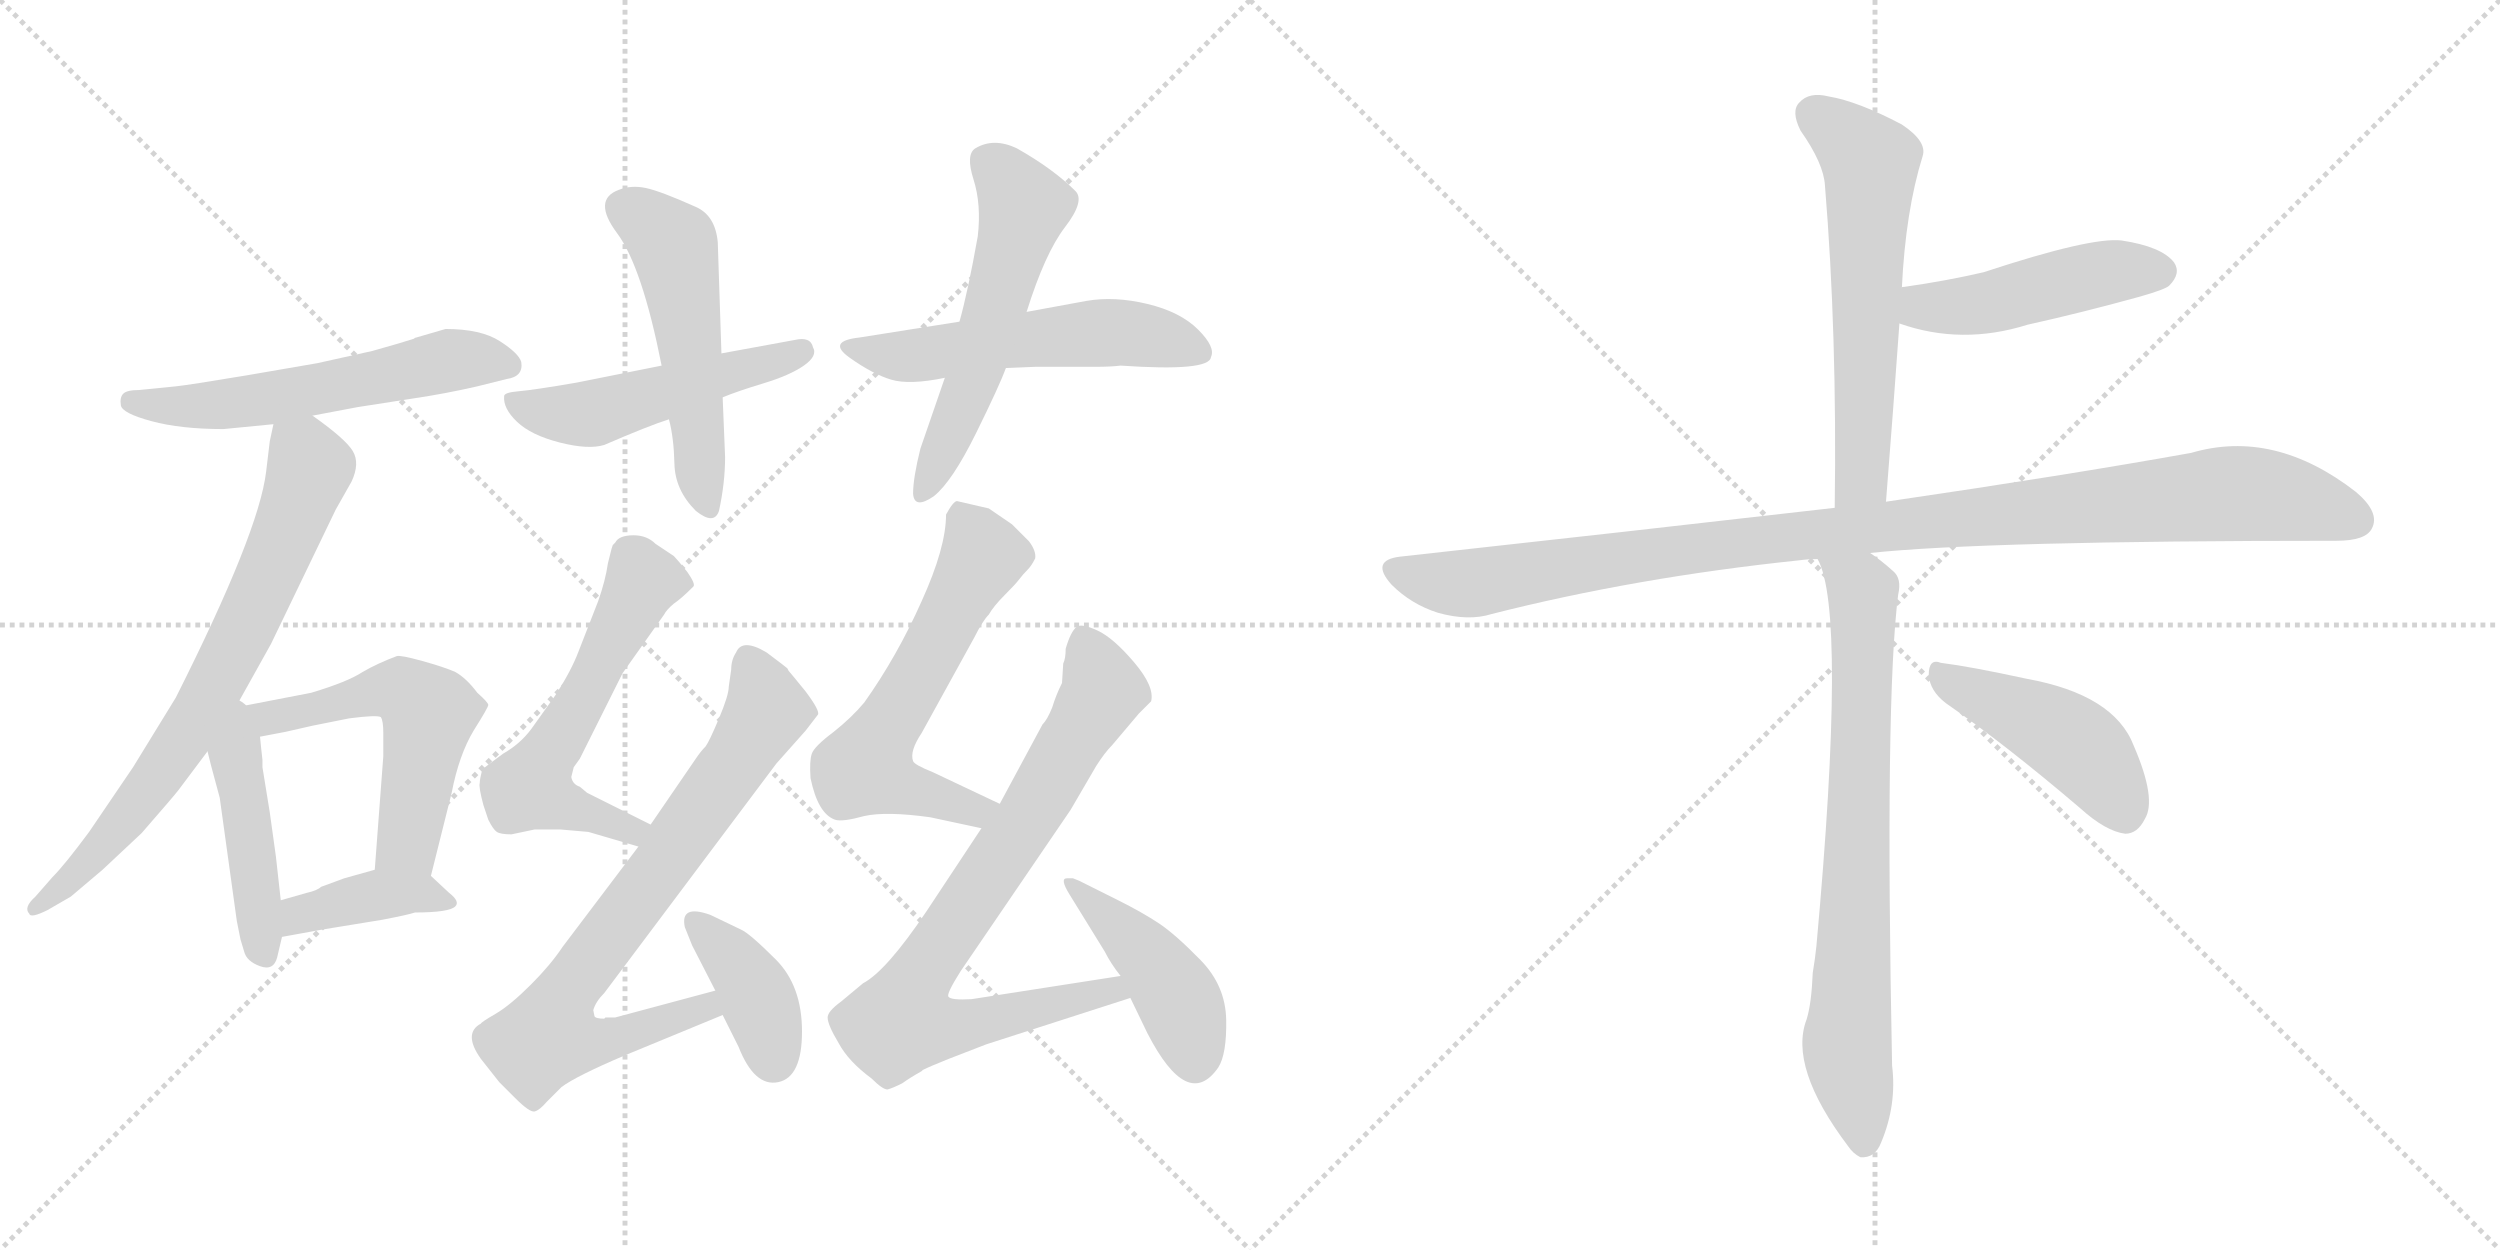 <svg version="1.1" viewBox="0 0 2048 1024" xmlns="http://www.w3.org/2000/svg">
  <g stroke="lightgray" stroke-dasharray="1,1" stroke-width="1" transform="scale(4, 4)">
    <line x1="0" y1="0" x2="256" y2="256"></line>
    <line x1="256" y1="0" x2="0" y2="256"></line>
    <line x1="128" y1="0" x2="128" y2="256"></line>
    <line x1="0" y1="128" x2="256" y2="128"></line>
    <line x1="256" y1="0" x2="512" y2="256"></line>
    <line x1="512" y1="0" x2="256" y2="256"></line>
    <line x1="384" y1="0" x2="384" y2="256"></line>
    <line x1="256" y1="128" x2="512" y2="128"></line>
  </g>
<g transform="scale(1, -1) translate(0, -850)">
   <style type="text/css">
    @keyframes keyframes0 {
      from {
       stroke: black;
       stroke-dashoffset: 568;
       stroke-width: 128;
       }
       65% {
       animation-timing-function: step-end;
       stroke: black;
       stroke-dashoffset: 0;
       stroke-width: 128;
       }
       to {
       stroke: black;
       stroke-width: 1024;
       }
       }
       #make-me-a-hanzi-animation-0 {
         animation: keyframes0 0.712s both;
         animation-delay: 0s;
         animation-timing-function: linear;
       }
    @keyframes keyframes1 {
      from {
       stroke: black;
       stroke-dashoffset: 719;
       stroke-width: 128;
       }
       70% {
       animation-timing-function: step-end;
       stroke: black;
       stroke-dashoffset: 0;
       stroke-width: 128;
       }
       to {
       stroke: black;
       stroke-width: 1024;
       }
       }
       #make-me-a-hanzi-animation-1 {
         animation: keyframes1 0.835s both;
         animation-delay: 0.712s;
         animation-timing-function: linear;
       }
    @keyframes keyframes2 {
      from {
       stroke: black;
       stroke-dashoffset: 447;
       stroke-width: 128;
       }
       59% {
       animation-timing-function: step-end;
       stroke: black;
       stroke-dashoffset: 0;
       stroke-width: 128;
       }
       to {
       stroke: black;
       stroke-width: 1024;
       }
       }
       #make-me-a-hanzi-animation-2 {
         animation: keyframes2 0.614s both;
         animation-delay: 1.547s;
         animation-timing-function: linear;
       }
    @keyframes keyframes3 {
      from {
       stroke: black;
       stroke-dashoffset: 545;
       stroke-width: 128;
       }
       64% {
       animation-timing-function: step-end;
       stroke: black;
       stroke-dashoffset: 0;
       stroke-width: 128;
       }
       to {
       stroke: black;
       stroke-width: 1024;
       }
       }
       #make-me-a-hanzi-animation-3 {
         animation: keyframes3 0.694s both;
         animation-delay: 2.161s;
         animation-timing-function: linear;
       }
    @keyframes keyframes4 {
      from {
       stroke: black;
       stroke-dashoffset: 395;
       stroke-width: 128;
       }
       56% {
       animation-timing-function: step-end;
       stroke: black;
       stroke-dashoffset: 0;
       stroke-width: 128;
       }
       to {
       stroke: black;
       stroke-width: 1024;
       }
       }
       #make-me-a-hanzi-animation-4 {
         animation: keyframes4 0.571s both;
         animation-delay: 2.855s;
         animation-timing-function: linear;
       }
    @keyframes keyframes5 {
      from {
       stroke: black;
       stroke-dashoffset: 500;
       stroke-width: 128;
       }
       62% {
       animation-timing-function: step-end;
       stroke: black;
       stroke-dashoffset: 0;
       stroke-width: 128;
       }
       to {
       stroke: black;
       stroke-width: 1024;
       }
       }
       #make-me-a-hanzi-animation-5 {
         animation: keyframes5 0.657s both;
         animation-delay: 3.426s;
         animation-timing-function: linear;
       }
    @keyframes keyframes6 {
      from {
       stroke: black;
       stroke-dashoffset: 524;
       stroke-width: 128;
       }
       63% {
       animation-timing-function: step-end;
       stroke: black;
       stroke-dashoffset: 0;
       stroke-width: 128;
       }
       to {
       stroke: black;
       stroke-width: 1024;
       }
       }
       #make-me-a-hanzi-animation-6 {
         animation: keyframes6 0.676s both;
         animation-delay: 4.083s;
         animation-timing-function: linear;
       }
    @keyframes keyframes7 {
      from {
       stroke: black;
       stroke-dashoffset: 544;
       stroke-width: 128;
       }
       64% {
       animation-timing-function: step-end;
       stroke: black;
       stroke-dashoffset: 0;
       stroke-width: 128;
       }
       to {
       stroke: black;
       stroke-width: 1024;
       }
       }
       #make-me-a-hanzi-animation-7 {
         animation: keyframes7 0.693s both;
         animation-delay: 4.759s;
         animation-timing-function: linear;
       }
    @keyframes keyframes8 {
      from {
       stroke: black;
       stroke-dashoffset: 553;
       stroke-width: 128;
       }
       64% {
       animation-timing-function: step-end;
       stroke: black;
       stroke-dashoffset: 0;
       stroke-width: 128;
       }
       to {
       stroke: black;
       stroke-width: 1024;
       }
       }
       #make-me-a-hanzi-animation-8 {
         animation: keyframes8 0.7s both;
         animation-delay: 5.452s;
         animation-timing-function: linear;
       }
    @keyframes keyframes9 {
      from {
       stroke: black;
       stroke-dashoffset: 580;
       stroke-width: 128;
       }
       65% {
       animation-timing-function: step-end;
       stroke: black;
       stroke-dashoffset: 0;
       stroke-width: 128;
       }
       to {
       stroke: black;
       stroke-width: 1024;
       }
       }
       #make-me-a-hanzi-animation-9 {
         animation: keyframes9 0.722s both;
         animation-delay: 6.152s;
         animation-timing-function: linear;
       }
    @keyframes keyframes10 {
      from {
       stroke: black;
       stroke-dashoffset: 758;
       stroke-width: 128;
       }
       71% {
       animation-timing-function: step-end;
       stroke: black;
       stroke-dashoffset: 0;
       stroke-width: 128;
       }
       to {
       stroke: black;
       stroke-width: 1024;
       }
       }
       #make-me-a-hanzi-animation-10 {
         animation: keyframes10 0.867s both;
         animation-delay: 6.874s;
         animation-timing-function: linear;
       }
    @keyframes keyframes11 {
      from {
       stroke: black;
       stroke-dashoffset: 386;
       stroke-width: 128;
       }
       56% {
       animation-timing-function: step-end;
       stroke: black;
       stroke-dashoffset: 0;
       stroke-width: 128;
       }
       to {
       stroke: black;
       stroke-width: 1024;
       }
       }
       #make-me-a-hanzi-animation-11 {
         animation: keyframes11 0.564s both;
         animation-delay: 7.741s;
         animation-timing-function: linear;
       }
    @keyframes keyframes12 {
      from {
       stroke: black;
       stroke-dashoffset: 600;
       stroke-width: 128;
       }
       66% {
       animation-timing-function: step-end;
       stroke: black;
       stroke-dashoffset: 0;
       stroke-width: 128;
       }
       to {
       stroke: black;
       stroke-width: 1024;
       }
       }
       #make-me-a-hanzi-animation-12 {
         animation: keyframes12 0.738s both;
         animation-delay: 8.305s;
         animation-timing-function: linear;
       }
    @keyframes keyframes13 {
      from {
       stroke: black;
       stroke-dashoffset: 805;
       stroke-width: 128;
       }
       72% {
       animation-timing-function: step-end;
       stroke: black;
       stroke-dashoffset: 0;
       stroke-width: 128;
       }
       to {
       stroke: black;
       stroke-width: 1024;
       }
       }
       #make-me-a-hanzi-animation-13 {
         animation: keyframes13 0.905s both;
         animation-delay: 9.043s;
         animation-timing-function: linear;
       }
    @keyframes keyframes14 {
      from {
       stroke: black;
       stroke-dashoffset: 454;
       stroke-width: 128;
       }
       60% {
       animation-timing-function: step-end;
       stroke: black;
       stroke-dashoffset: 0;
       stroke-width: 128;
       }
       to {
       stroke: black;
       stroke-width: 1024;
       }
       }
       #make-me-a-hanzi-animation-14 {
         animation: keyframes14 0.619s both;
         animation-delay: 9.949s;
         animation-timing-function: linear;
       }
    @keyframes keyframes15 {
      from {
       stroke: black;
       stroke-dashoffset: 598;
       stroke-width: 128;
       }
       66% {
       animation-timing-function: step-end;
       stroke: black;
       stroke-dashoffset: 0;
       stroke-width: 128;
       }
       to {
       stroke: black;
       stroke-width: 1024;
       }
       }
       #make-me-a-hanzi-animation-15 {
         animation: keyframes15 0.737s both;
         animation-delay: 10.568s;
         animation-timing-function: linear;
       }
    @keyframes keyframes16 {
      from {
       stroke: black;
       stroke-dashoffset: 467;
       stroke-width: 128;
       }
       60% {
       animation-timing-function: step-end;
       stroke: black;
       stroke-dashoffset: 0;
       stroke-width: 128;
       }
       to {
       stroke: black;
       stroke-width: 1024;
       }
       }
       #make-me-a-hanzi-animation-16 {
         animation: keyframes16 0.63s both;
         animation-delay: 11.305s;
         animation-timing-function: linear;
       }
    @keyframes keyframes17 {
      from {
       stroke: black;
       stroke-dashoffset: 1050;
       stroke-width: 128;
       }
       77% {
       animation-timing-function: step-end;
       stroke: black;
       stroke-dashoffset: 0;
       stroke-width: 128;
       }
       to {
       stroke: black;
       stroke-width: 1024;
       }
       }
       #make-me-a-hanzi-animation-17 {
         animation: keyframes17 1.104s both;
         animation-delay: 11.935s;
         animation-timing-function: linear;
       }
    @keyframes keyframes18 {
      from {
       stroke: black;
       stroke-dashoffset: 747;
       stroke-width: 128;
       }
       71% {
       animation-timing-function: step-end;
       stroke: black;
       stroke-dashoffset: 0;
       stroke-width: 128;
       }
       to {
       stroke: black;
       stroke-width: 1024;
       }
       }
       #make-me-a-hanzi-animation-18 {
         animation: keyframes18 0.858s both;
         animation-delay: 13.039s;
         animation-timing-function: linear;
       }
    @keyframes keyframes19 {
      from {
       stroke: black;
       stroke-dashoffset: 445;
       stroke-width: 128;
       }
       59% {
       animation-timing-function: step-end;
       stroke: black;
       stroke-dashoffset: 0;
       stroke-width: 128;
       }
       to {
       stroke: black;
       stroke-width: 1024;
       }
       }
       #make-me-a-hanzi-animation-19 {
         animation: keyframes19 0.612s both;
         animation-delay: 13.897s;
         animation-timing-function: linear;
       }
</style>
<path d="M 256.0 509.5 L 293.0 516.5 L 338.0 523.5 Q 365.0 527.5 391.0 533.5 L 415.0 539.5 Q 429.0 541.5 427.0 553.5 Q 425.0 560.5 409.5 570.5 Q 394.0 580.5 365.0 580.5 L 341.0 573.5 Q 340.0 573.5 339.0 572.5 L 326.0 568.5 L 305.0 562.5 L 260.0 552.5 L 202.0 542.5 Q 154.0 534.5 144.0 533.5 L 114.0 530.5 Q 104.0 530.5 101.0 527.5 Q 98.0 524.5 99.0 518.0 Q 100.0 511.5 124.0 505.0 Q 148.0 498.5 183.0 498.5 L 224.0 502.5 L 256.0 509.5 Z" fill="lightgray"></path> 
<path d="M 193.0 270.5 L 222.0 322.5 L 275.0 432.5 L 288.0 455.5 Q 295.0 470.5 289.0 480.5 Q 283.0 490.5 256.0 509.5 C 232.0 527.5 230.0 528.5 224.0 502.5 L 221.0 488.5 L 218.0 463.5 Q 212.0 413.5 144.0 278.5 L 109.0 221.5 L 73.0 168.5 Q 53.0 141.5 43.0 131.5 L 29.0 115.5 Q 19.0 106.5 24.0 101.5 Q 25.0 97.5 39.0 104.5 L 58.0 115.5 L 84.0 137.5 Q 114.0 165.5 116.0 167.5 Q 143.0 198.5 146.0 202.5 L 170.0 234.5 L 193.0 270.5 Z" fill="lightgray"></path> 
<path d="M 197.0 80.5 Q 198.0 77.5 200.0 70.5 Q 202.0 62.5 213.0 58.5 Q 224.0 54.5 227.0 65.5 L 231.0 82.5 L 230.0 112.5 L 226.0 148.5 L 221.0 184.5 L 215.0 221.5 L 215.0 227.5 L 214.0 236.5 L 213.0 246.5 C 209.0 290.5 155.0 292.5 170.0 234.5 L 173.0 222.5 L 180.0 196.5 L 194.0 95.5 L 197.0 80.5 Z" fill="lightgray"></path> 
<path d="M 353.0 132.5 L 370.0 200.5 Q 376.0 231.5 388.0 251.5 Q 400.0 270.5 400.0 272.5 Q 400.0 274.5 391.0 282.5 Q 382.0 294.5 373.0 299.5 Q 364.0 303.5 346.0 308.5 Q 328.0 313.5 325.0 312.5 Q 309.0 306.5 297.0 299.5 Q 285.0 291.5 255.0 282.5 L 193.0 270.5 C 164.0 264.5 184.0 240.5 213.0 246.5 L 234.0 250.5 L 256.0 255.5 L 286.0 261.5 Q 309.0 264.5 312.0 262.5 Q 314.0 259.5 314.0 249.5 L 314.0 230.5 L 307.0 137.5 C 305.0 107.5 346.0 103.5 353.0 132.5 Z" fill="lightgray"></path> 
<path d="M 231.0 82.5 L 264.0 88.5 L 313.0 96.5 Q 334.0 100.5 340.0 102.5 Q 368.0 102.5 373.0 107.5 Q 377.0 111.5 368.0 118.5 L 353.0 132.5 C 338.0 146.5 336.0 145.5 307.0 137.5 L 282.0 130.5 L 263.0 123.5 Q 260.0 120.5 251.0 118.5 L 230.0 112.5 C 201.0 104.5 201.0 77.5 231.0 82.5 Z" fill="lightgray"></path> 
<path d="M 592.0 524.5 Q 604.0 529.5 625.5 536.0 Q 647.0 542.5 658.5 550.5 Q 670.0 558.5 666.0 565.5 Q 664.0 574.5 651.0 571.5 L 591.0 560.5 L 542.0 550.5 L 472.0 536.5 Q 437.0 530.5 425.0 529.5 Q 413.0 528.5 413.0 525.5 Q 412.0 515.5 423.5 504.5 Q 435.0 493.5 458.5 487.5 Q 482.0 481.5 495.0 485.5 Q 532.0 501.5 548.0 506.5 L 592.0 524.5 Z" fill="lightgray"></path> 
<path d="M 591.0 560.5 L 588.0 651.5 Q 586.0 673.5 570.0 680.5 Q 541.0 693.5 529.0 696.0 Q 517.0 698.5 507.0 694.5 Q 485.0 686.5 505.5 659.0 Q 526.0 631.5 542.0 550.5 L 548.0 506.5 Q 552.0 491.5 552.5 470.0 Q 553.0 448.5 570.0 431.5 Q 585.0 419.5 589.0 431.5 Q 594.0 454.5 594.0 475.5 L 592.0 524.5 L 591.0 560.5 Z" fill="lightgray"></path> 
<path d="M 824.0 548.5 L 848.0 549.5 L 897.0 549.5 Q 910.0 549.5 918.0 550.5 Q 991.0 545.5 992.0 557.5 Q 996.0 565.5 981.5 580.0 Q 967.0 594.5 940.0 601.0 Q 913.0 607.5 890.0 603.5 L 841.0 594.5 L 786.0 586.5 Q 767.0 583.5 704.0 573.5 Q 677.0 570.5 696.0 557.0 Q 715.0 543.5 730.0 539.0 Q 745.0 534.5 774.0 540.5 L 824.0 548.5 Z" fill="lightgray"></path> 
<path d="M 841.0 594.5 Q 856.0 642.5 872.5 664.0 Q 889.0 685.5 881.0 693.5 Q 863.0 711.5 833.0 728.5 Q 814.0 737.5 799.0 728.5 Q 791.0 723.5 797.5 703.0 Q 804.0 682.5 801.0 656.5 Q 793.0 611.5 786.0 586.5 L 774.0 540.5 L 754.0 482.5 Q 748.0 458.5 748.0 445.5 Q 749.0 432.5 765.0 443.5 Q 780.0 455.5 799.5 495.0 Q 819.0 534.5 824.0 548.5 L 841.0 594.5 Z" fill="lightgray"></path> 
<path d="M 537.0 404.5 Q 530.0 411.5 519.0 411.5 Q 507.0 411.5 504.0 405.5 L 502.0 403.5 L 501.0 400.5 L 498.0 388.5 Q 496.0 374.5 490.0 357.5 L 474.0 316.5 Q 468.0 300.5 455.0 280.5 L 435.0 252.5 Q 426.0 240.5 412.0 232.5 Q 397.0 221.5 395.0 219.5 Q 393.0 211.5 393.0 208.5 Q 392.0 205.5 396.0 190.5 L 400.0 178.5 Q 404.0 170.5 407.0 168.5 Q 410.0 166.5 419.0 166.5 L 438.0 170.5 L 459.0 170.5 Q 460.0 170.5 482.0 168.5 L 523.0 156.5 C 552.0 148.5 560.0 161.5 533.0 174.5 L 481.0 200.5 L 475.0 205.5 Q 469.0 207.5 468.0 213.5 L 470.0 221.5 L 475.0 228.5 L 510.0 298.5 L 544.0 346.5 Q 546.0 350.5 552.0 355.5 Q 558.0 359.5 568.0 369.5 Q 570.0 371.5 563.0 381.5 Q 555.0 391.5 552.0 394.5 L 537.0 404.5 Z" fill="lightgray"></path> 
<path d="M 523.0 156.5 L 461.0 74.5 Q 451.0 59.5 435.0 43.5 Q 418.0 26.5 406.0 19.5 Q 394.0 12.5 394.0 11.5 Q 379.0 3.5 394.0 -17.5 L 409.0 -36.5 L 422.0 -49.5 Q 434.0 -61.5 438.0 -60.5 Q 442.0 -59.5 448.0 -52.5 L 460.0 -40.5 Q 472.0 -31.5 512.0 -14.5 L 592.0 18.5 C 620.0 29.5 615.0 46.5 586.0 38.5 L 504.0 16.5 Q 500.0 16.5 496.0 16.5 L 495.0 15.5 Q 488.0 15.5 487.0 17.5 L 486.0 22.5 Q 488.0 29.5 495.0 36.5 L 636.0 224.5 L 660.0 251.5 Q 667.0 260.5 670.0 264.5 Q 672.0 267.5 660.0 283.5 Q 647.0 299.5 646.0 300.5 L 645.0 302.5 Q 644.0 303.5 628.0 315.5 Q 608.0 327.5 603.0 315.5 Q 599.0 309.5 599.0 301.5 L 597.0 287.5 Q 597.0 280.5 589.0 261.5 Q 581.0 242.5 578.0 238.5 Q 574.0 234.5 570.0 228.5 L 533.0 174.5 L 523.0 156.5 Z" fill="lightgray"></path> 
<path d="M 592.0 18.5 L 605.0 -7.5 Q 618.0 -40.5 637.5 -36.5 Q 657.0 -32.5 657.0 5.0 Q 657.0 42.5 635.5 64.0 Q 614.0 85.5 607.0 88.5 L 582.0 100.5 Q 557.0 109.5 561.0 90.5 L 567.0 75.5 L 586.0 38.5 L 592.0 18.5 Z" fill="lightgray"></path> 
<path d="M 784.0 439.5 Q 781.0 439.5 775.0 428.5 Q 775.0 401.5 755.0 357.5 Q 735.0 312.5 708.0 274.5 Q 698.0 262.5 683.0 250.5 Q 667.0 238.5 665.0 232.5 Q 663.0 226.5 664.0 212.5 Q 670.0 183.5 684.0 178.5 Q 690.0 176.5 708.0 181.5 Q 726.0 185.5 762.0 180.5 L 804.0 171.5 C 833.0 165.5 846.0 178.5 819.0 191.5 L 764.0 217.5 Q 749.0 223.5 748.0 226.5 Q 745.0 234.5 755.0 249.5 L 798.0 327.5 Q 805.0 341.5 810.0 346.5 Q 814.0 353.5 823.0 362.5 Q 832.0 371.5 835.0 375.5 Q 838.0 379.5 842.0 383.5 Q 845.0 386.5 848.0 392.5 Q 849.0 398.5 843.0 406.5 L 829.0 420.5 L 810.0 433.5 L 784.0 439.5 Z" fill="lightgray"></path> 
<path d="M 804.0 171.5 L 759.0 103.5 Q 726.0 54.5 707.0 44.5 L 689.0 29.5 Q 678.0 21.5 678.0 16.5 Q 678.0 10.5 687.0 -4.5 Q 695.0 -19.5 714.0 -33.5 Q 723.0 -42.5 727.0 -42.5 Q 731.0 -41.5 739.0 -37.5 Q 746.0 -32.5 755.0 -27.5 L 756.0 -26.5 Q 762.0 -23.5 777.0 -17.5 L 808.0 -5.5 L 926.0 32.5 C 955.0 41.5 948.0 55.5 918.0 50.5 L 796.0 31.5 Q 779.0 30.5 777.0 33.5 Q 775.0 35.5 787.0 54.5 L 877.0 186.5 L 898.0 222.5 Q 905.0 233.5 911.0 239.5 L 933.0 265.5 L 943.0 275.5 Q 946.0 287.5 929.0 307.5 Q 912.0 327.5 899.0 333.5 Q 886.0 339.5 882.0 336.5 Q 877.0 332.5 873.0 318.5 Q 873.0 310.5 871.0 306.5 L 870.0 290.5 Q 865.0 280.5 862.0 270.5 Q 858.0 260.5 854.0 256.5 L 819.0 191.5 L 804.0 171.5 Z" fill="lightgray"></path> 
<path d="M 926.0 32.5 L 940.0 3.5 Q 973.0 -60.5 998.0 -24.5 Q 1005.0 -13.5 1004.5 14.5 Q 1004.0 42.5 983.5 63.5 Q 963.0 84.5 949.5 93.5 Q 936.0 102.5 916.0 112.5 L 884.0 128.5 L 879.0 130.5 L 874.0 130.5 Q 868.0 130.5 876.0 117.5 L 905.0 70.5 Q 910.0 60.5 918.0 50.5 L 926.0 32.5 Z" fill="lightgray"></path> 
<path d="M 1545.0 439.0 Q 1551.0 515.0 1556.0 585.0 L 1558.0 614.0 Q 1561.0 677.0 1575.0 722.0 Q 1579.0 734.0 1558.0 748.0 Q 1522.0 767.0 1498.0 771.0 Q 1482.0 775.0 1474.0 766.0 Q 1467.0 759.0 1475.0 743.0 Q 1494.0 716.0 1495.0 698.0 Q 1505.0 577.0 1503.0 434.0 C 1503.0 404.0 1543.0 409.0 1545.0 439.0 Z" fill="lightgray"></path> 
<path d="M 1556.0 585.0 Q 1607.0 567.0 1661.0 584.0 Q 1706.0 594.0 1753.0 607.0 Q 1774.0 613.0 1777.0 616.0 Q 1787.0 626.0 1781.0 635.0 Q 1771.0 648.0 1738.0 653.0 Q 1713.0 656.0 1625.0 627.0 Q 1595.0 620.0 1560.0 615.0 Q 1557.0 615.0 1558.0 614.0 C 1529.0 607.0 1527.0 594.0 1556.0 585.0 Z" fill="lightgray"></path> 
<path d="M 1532.0 397.0 Q 1626.0 407.0 1914.0 407.0 Q 1938.0 407.0 1943.0 417.0 Q 1950.0 430.0 1930.0 447.0 Q 1863.0 499.0 1795.0 479.0 Q 1695.0 461.0 1545.0 439.0 L 1503.0 434.0 Q 1338.0 415.0 1147.0 394.0 Q 1122.0 391.0 1140.0 371.0 Q 1156.0 355.0 1178.0 348.0 Q 1203.0 341.0 1222.0 347.0 Q 1340.0 377.0 1474.0 391.0 Q 1481.0 392.0 1489.0 392.0 L 1532.0 397.0 Z" fill="lightgray"></path> 
<path d="M 1489.0 392.0 Q 1513.0 349.0 1488.0 75.0 Q 1487.0 65.0 1485.0 53.0 Q 1484.0 28.0 1480.0 15.0 Q 1465.0 -24.0 1514.0 -89.0 Q 1518.0 -95.0 1524.0 -98.0 Q 1536.0 -99.0 1541.0 -86.0 Q 1554.0 -55.0 1550.0 -23.0 Q 1544.0 277.0 1555.0 363.0 Q 1558.0 376.0 1551.0 382.0 Q 1541.0 391.0 1532.0 397.0 C 1508.0 415.0 1479.0 420.0 1489.0 392.0 Z" fill="lightgray"></path> 
<path d="M 1594.0 274.0 Q 1643.0 240.0 1704.0 188.0 Q 1725.0 169.0 1741.0 167.0 Q 1751.0 167.0 1757.0 179.0 Q 1767.0 195.0 1748.0 239.0 Q 1732.0 281.0 1660.0 294.0 Q 1614.0 304.0 1590.0 307.0 Q 1580.0 311.0 1580.0 297.0 Q 1581.0 284.0 1594.0 274.0 Z" fill="lightgray"></path> 
      <clipPath id="make-me-a-hanzi-clip-0">
      <path d="M 256.0 509.5 L 293.0 516.5 L 338.0 523.5 Q 365.0 527.5 391.0 533.5 L 415.0 539.5 Q 429.0 541.5 427.0 553.5 Q 425.0 560.5 409.5 570.5 Q 394.0 580.5 365.0 580.5 L 341.0 573.5 Q 340.0 573.5 339.0 572.5 L 326.0 568.5 L 305.0 562.5 L 260.0 552.5 L 202.0 542.5 Q 154.0 534.5 144.0 533.5 L 114.0 530.5 Q 104.0 530.5 101.0 527.5 Q 98.0 524.5 99.0 518.0 Q 100.0 511.5 124.0 505.0 Q 148.0 498.5 183.0 498.5 L 224.0 502.5 L 256.0 509.5 Z" fill="lightgray"></path>
      </clipPath>
      <path clip-path="url(#make-me-a-hanzi-clip-0)" d="M 108.0 520.5 L 202.0 520.5 L 372.0 555.5 L 416.0 550.5 " fill="none" id="make-me-a-hanzi-animation-0" stroke-dasharray="440 880" stroke-linecap="round"></path>

      <clipPath id="make-me-a-hanzi-clip-1">
      <path d="M 193.0 270.5 L 222.0 322.5 L 275.0 432.5 L 288.0 455.5 Q 295.0 470.5 289.0 480.5 Q 283.0 490.5 256.0 509.5 C 232.0 527.5 230.0 528.5 224.0 502.5 L 221.0 488.5 L 218.0 463.5 Q 212.0 413.5 144.0 278.5 L 109.0 221.5 L 73.0 168.5 Q 53.0 141.5 43.0 131.5 L 29.0 115.5 Q 19.0 106.5 24.0 101.5 Q 25.0 97.5 39.0 104.5 L 58.0 115.5 L 84.0 137.5 Q 114.0 165.5 116.0 167.5 Q 143.0 198.5 146.0 202.5 L 170.0 234.5 L 193.0 270.5 Z" fill="lightgray"></path>
      </clipPath>
      <path clip-path="url(#make-me-a-hanzi-clip-1)" d="M 232.0 493.5 L 250.0 477.5 L 253.0 465.5 L 183.0 301.5 L 111.0 187.5 L 84.0 154.5 L 31.0 107.5 " fill="none" id="make-me-a-hanzi-animation-1" stroke-dasharray="591 1182" stroke-linecap="round"></path>

      <clipPath id="make-me-a-hanzi-clip-2">
      <path d="M 197.0 80.5 Q 198.0 77.5 200.0 70.5 Q 202.0 62.5 213.0 58.5 Q 224.0 54.5 227.0 65.5 L 231.0 82.5 L 230.0 112.5 L 226.0 148.5 L 221.0 184.5 L 215.0 221.5 L 215.0 227.5 L 214.0 236.5 L 213.0 246.5 C 209.0 290.5 155.0 292.5 170.0 234.5 L 173.0 222.5 L 180.0 196.5 L 194.0 95.5 L 197.0 80.5 Z" fill="lightgray"></path>
      </clipPath>
      <path clip-path="url(#make-me-a-hanzi-clip-2)" d="M 194.0 261.5 L 193.0 229.5 L 215.0 72.5 " fill="none" id="make-me-a-hanzi-animation-2" stroke-dasharray="319 638" stroke-linecap="round"></path>

      <clipPath id="make-me-a-hanzi-clip-3">
      <path d="M 353.0 132.5 L 370.0 200.5 Q 376.0 231.5 388.0 251.5 Q 400.0 270.5 400.0 272.5 Q 400.0 274.5 391.0 282.5 Q 382.0 294.5 373.0 299.5 Q 364.0 303.5 346.0 308.5 Q 328.0 313.5 325.0 312.5 Q 309.0 306.5 297.0 299.5 Q 285.0 291.5 255.0 282.5 L 193.0 270.5 C 164.0 264.5 184.0 240.5 213.0 246.5 L 234.0 250.5 L 256.0 255.5 L 286.0 261.5 Q 309.0 264.5 312.0 262.5 Q 314.0 259.5 314.0 249.5 L 314.0 230.5 L 307.0 137.5 C 305.0 107.5 346.0 103.5 353.0 132.5 Z" fill="lightgray"></path>
      </clipPath>
      <path clip-path="url(#make-me-a-hanzi-clip-3)" d="M 202.0 267.5 L 226.0 262.5 L 314.0 284.5 L 327.0 284.5 L 344.0 273.5 L 351.0 263.5 L 333.0 158.5 L 316.0 144.5 " fill="none" id="make-me-a-hanzi-animation-3" stroke-dasharray="417 834" stroke-linecap="round"></path>

      <clipPath id="make-me-a-hanzi-clip-4">
      <path d="M 231.0 82.5 L 264.0 88.5 L 313.0 96.5 Q 334.0 100.5 340.0 102.5 Q 368.0 102.5 373.0 107.5 Q 377.0 111.5 368.0 118.5 L 353.0 132.5 C 338.0 146.5 336.0 145.5 307.0 137.5 L 282.0 130.5 L 263.0 123.5 Q 260.0 120.5 251.0 118.5 L 230.0 112.5 C 201.0 104.5 201.0 77.5 231.0 82.5 Z" fill="lightgray"></path>
      </clipPath>
      <path clip-path="url(#make-me-a-hanzi-clip-4)" d="M 235.0 90.5 L 250.0 102.5 L 313.0 117.5 L 344.0 118.5 L 367.0 111.5 " fill="none" id="make-me-a-hanzi-animation-4" stroke-dasharray="267 534" stroke-linecap="round"></path>

      <clipPath id="make-me-a-hanzi-clip-5">
      <path d="M 592.0 524.5 Q 604.0 529.5 625.5 536.0 Q 647.0 542.5 658.5 550.5 Q 670.0 558.5 666.0 565.5 Q 664.0 574.5 651.0 571.5 L 591.0 560.5 L 542.0 550.5 L 472.0 536.5 Q 437.0 530.5 425.0 529.5 Q 413.0 528.5 413.0 525.5 Q 412.0 515.5 423.5 504.5 Q 435.0 493.5 458.5 487.5 Q 482.0 481.5 495.0 485.5 Q 532.0 501.5 548.0 506.5 L 592.0 524.5 Z" fill="lightgray"></path>
      </clipPath>
      <path clip-path="url(#make-me-a-hanzi-clip-5)" d="M 421.0 521.5 L 458.0 510.5 L 493.0 512.5 L 656.0 562.5 " fill="none" id="make-me-a-hanzi-animation-5" stroke-dasharray="372 744" stroke-linecap="round"></path>

      <clipPath id="make-me-a-hanzi-clip-6">
      <path d="M 591.0 560.5 L 588.0 651.5 Q 586.0 673.5 570.0 680.5 Q 541.0 693.5 529.0 696.0 Q 517.0 698.5 507.0 694.5 Q 485.0 686.5 505.5 659.0 Q 526.0 631.5 542.0 550.5 L 548.0 506.5 Q 552.0 491.5 552.5 470.0 Q 553.0 448.5 570.0 431.5 Q 585.0 419.5 589.0 431.5 Q 594.0 454.5 594.0 475.5 L 592.0 524.5 L 591.0 560.5 Z" fill="lightgray"></path>
      </clipPath>
      <path clip-path="url(#make-me-a-hanzi-clip-6)" d="M 510.0 680.5 L 536.0 664.5 L 554.0 642.5 L 580.0 435.5 " fill="none" id="make-me-a-hanzi-animation-6" stroke-dasharray="396 792" stroke-linecap="round"></path>

      <clipPath id="make-me-a-hanzi-clip-7">
      <path d="M 824.0 548.5 L 848.0 549.5 L 897.0 549.5 Q 910.0 549.5 918.0 550.5 Q 991.0 545.5 992.0 557.5 Q 996.0 565.5 981.5 580.0 Q 967.0 594.5 940.0 601.0 Q 913.0 607.5 890.0 603.5 L 841.0 594.5 L 786.0 586.5 Q 767.0 583.5 704.0 573.5 Q 677.0 570.5 696.0 557.0 Q 715.0 543.5 730.0 539.0 Q 745.0 534.5 774.0 540.5 L 824.0 548.5 Z" fill="lightgray"></path>
      </clipPath>
      <path clip-path="url(#make-me-a-hanzi-clip-7)" d="M 698.0 566.5 L 748.0 558.5 L 918.0 577.5 L 982.0 561.5 " fill="none" id="make-me-a-hanzi-animation-7" stroke-dasharray="416 832" stroke-linecap="round"></path>

      <clipPath id="make-me-a-hanzi-clip-8">
      <path d="M 841.0 594.5 Q 856.0 642.5 872.5 664.0 Q 889.0 685.5 881.0 693.5 Q 863.0 711.5 833.0 728.5 Q 814.0 737.5 799.0 728.5 Q 791.0 723.5 797.5 703.0 Q 804.0 682.5 801.0 656.5 Q 793.0 611.5 786.0 586.5 L 774.0 540.5 L 754.0 482.5 Q 748.0 458.5 748.0 445.5 Q 749.0 432.5 765.0 443.5 Q 780.0 455.5 799.5 495.0 Q 819.0 534.5 824.0 548.5 L 841.0 594.5 Z" fill="lightgray"></path>
      </clipPath>
      <path clip-path="url(#make-me-a-hanzi-clip-8)" d="M 809.0 718.5 L 839.0 679.5 L 801.0 552.5 L 757.0 446.5 " fill="none" id="make-me-a-hanzi-animation-8" stroke-dasharray="425 850" stroke-linecap="round"></path>

      <clipPath id="make-me-a-hanzi-clip-9">
      <path d="M 537.0 404.5 Q 530.0 411.5 519.0 411.5 Q 507.0 411.5 504.0 405.5 L 502.0 403.5 L 501.0 400.5 L 498.0 388.5 Q 496.0 374.5 490.0 357.5 L 474.0 316.5 Q 468.0 300.5 455.0 280.5 L 435.0 252.5 Q 426.0 240.5 412.0 232.5 Q 397.0 221.5 395.0 219.5 Q 393.0 211.5 393.0 208.5 Q 392.0 205.5 396.0 190.5 L 400.0 178.5 Q 404.0 170.5 407.0 168.5 Q 410.0 166.5 419.0 166.5 L 438.0 170.5 L 459.0 170.5 Q 460.0 170.5 482.0 168.5 L 523.0 156.5 C 552.0 148.5 560.0 161.5 533.0 174.5 L 481.0 200.5 L 475.0 205.5 Q 469.0 207.5 468.0 213.5 L 470.0 221.5 L 475.0 228.5 L 510.0 298.5 L 544.0 346.5 Q 546.0 350.5 552.0 355.5 Q 558.0 359.5 568.0 369.5 Q 570.0 371.5 563.0 381.5 Q 555.0 391.5 552.0 394.5 L 537.0 404.5 Z" fill="lightgray"></path>
      </clipPath>
      <path clip-path="url(#make-me-a-hanzi-clip-9)" d="M 508.0 400.5 L 521.0 388.5 L 526.0 371.5 L 434.0 205.5 L 517.0 169.5 L 524.0 173.5 " fill="none" id="make-me-a-hanzi-animation-9" stroke-dasharray="452 904" stroke-linecap="round"></path>

      <clipPath id="make-me-a-hanzi-clip-10">
      <path d="M 523.0 156.5 L 461.0 74.5 Q 451.0 59.5 435.0 43.5 Q 418.0 26.5 406.0 19.5 Q 394.0 12.5 394.0 11.5 Q 379.0 3.5 394.0 -17.5 L 409.0 -36.5 L 422.0 -49.5 Q 434.0 -61.5 438.0 -60.5 Q 442.0 -59.5 448.0 -52.5 L 460.0 -40.5 Q 472.0 -31.5 512.0 -14.5 L 592.0 18.5 C 620.0 29.5 615.0 46.5 586.0 38.5 L 504.0 16.5 Q 500.0 16.5 496.0 16.5 L 495.0 15.5 Q 488.0 15.5 487.0 17.5 L 486.0 22.5 Q 488.0 29.5 495.0 36.5 L 636.0 224.5 L 660.0 251.5 Q 667.0 260.5 670.0 264.5 Q 672.0 267.5 660.0 283.5 Q 647.0 299.5 646.0 300.5 L 645.0 302.5 Q 644.0 303.5 628.0 315.5 Q 608.0 327.5 603.0 315.5 Q 599.0 309.5 599.0 301.5 L 597.0 287.5 Q 597.0 280.5 589.0 261.5 Q 581.0 242.5 578.0 238.5 Q 574.0 234.5 570.0 228.5 L 533.0 174.5 L 523.0 156.5 Z" fill="lightgray"></path>
      </clipPath>
      <path clip-path="url(#make-me-a-hanzi-clip-10)" d="M 616.0 306.5 L 628.0 268.5 L 537.0 132.5 L 468.0 43.5 L 450.0 1.5 L 496.0 -3.5 L 578.0 24.5 L 581.0 31.5 " fill="none" id="make-me-a-hanzi-animation-10" stroke-dasharray="630 1260" stroke-linecap="round"></path>

      <clipPath id="make-me-a-hanzi-clip-11">
      <path d="M 592.0 18.5 L 605.0 -7.5 Q 618.0 -40.5 637.5 -36.5 Q 657.0 -32.5 657.0 5.0 Q 657.0 42.5 635.5 64.0 Q 614.0 85.5 607.0 88.5 L 582.0 100.5 Q 557.0 109.5 561.0 90.5 L 567.0 75.5 L 586.0 38.5 L 592.0 18.5 Z" fill="lightgray"></path>
      </clipPath>
      <path clip-path="url(#make-me-a-hanzi-clip-11)" d="M 572.0 93.5 L 611.0 51.5 L 634.0 -17.5 " fill="none" id="make-me-a-hanzi-animation-11" stroke-dasharray="258 516" stroke-linecap="round"></path>

      <clipPath id="make-me-a-hanzi-clip-12">
      <path d="M 784.0 439.5 Q 781.0 439.5 775.0 428.5 Q 775.0 401.5 755.0 357.5 Q 735.0 312.5 708.0 274.5 Q 698.0 262.5 683.0 250.5 Q 667.0 238.5 665.0 232.5 Q 663.0 226.5 664.0 212.5 Q 670.0 183.5 684.0 178.5 Q 690.0 176.5 708.0 181.5 Q 726.0 185.5 762.0 180.5 L 804.0 171.5 C 833.0 165.5 846.0 178.5 819.0 191.5 L 764.0 217.5 Q 749.0 223.5 748.0 226.5 Q 745.0 234.5 755.0 249.5 L 798.0 327.5 Q 805.0 341.5 810.0 346.5 Q 814.0 353.5 823.0 362.5 Q 832.0 371.5 835.0 375.5 Q 838.0 379.5 842.0 383.5 Q 845.0 386.5 848.0 392.5 Q 849.0 398.5 843.0 406.5 L 829.0 420.5 L 810.0 433.5 L 784.0 439.5 Z" fill="lightgray"></path>
      </clipPath>
      <path clip-path="url(#make-me-a-hanzi-clip-12)" d="M 788.0 427.5 L 805.0 394.5 L 709.0 221.5 L 739.0 204.5 L 798.0 185.5 L 810.0 190.5 " fill="none" id="make-me-a-hanzi-animation-12" stroke-dasharray="472 944" stroke-linecap="round"></path>

      <clipPath id="make-me-a-hanzi-clip-13">
      <path d="M 804.0 171.5 L 759.0 103.5 Q 726.0 54.5 707.0 44.5 L 689.0 29.5 Q 678.0 21.5 678.0 16.5 Q 678.0 10.5 687.0 -4.5 Q 695.0 -19.5 714.0 -33.5 Q 723.0 -42.5 727.0 -42.5 Q 731.0 -41.5 739.0 -37.5 Q 746.0 -32.5 755.0 -27.5 L 756.0 -26.5 Q 762.0 -23.5 777.0 -17.5 L 808.0 -5.5 L 926.0 32.5 C 955.0 41.5 948.0 55.5 918.0 50.5 L 796.0 31.5 Q 779.0 30.5 777.0 33.5 Q 775.0 35.5 787.0 54.5 L 877.0 186.5 L 898.0 222.5 Q 905.0 233.5 911.0 239.5 L 933.0 265.5 L 943.0 275.5 Q 946.0 287.5 929.0 307.5 Q 912.0 327.5 899.0 333.5 Q 886.0 339.5 882.0 336.5 Q 877.0 332.5 873.0 318.5 Q 873.0 310.5 871.0 306.5 L 870.0 290.5 Q 865.0 280.5 862.0 270.5 Q 858.0 260.5 854.0 256.5 L 819.0 191.5 L 804.0 171.5 Z" fill="lightgray"></path>
      </clipPath>
      <path clip-path="url(#make-me-a-hanzi-clip-13)" d="M 886.0 327.5 L 903.0 283.5 L 843.0 180.5 L 750.0 46.5 L 738.0 13.5 L 785.0 8.5 L 911.0 39.5 L 917.0 34.5 " fill="none" id="make-me-a-hanzi-animation-13" stroke-dasharray="677 1354" stroke-linecap="round"></path>

      <clipPath id="make-me-a-hanzi-clip-14">
      <path d="M 926.0 32.5 L 940.0 3.5 Q 973.0 -60.5 998.0 -24.5 Q 1005.0 -13.5 1004.5 14.5 Q 1004.0 42.5 983.5 63.5 Q 963.0 84.5 949.5 93.5 Q 936.0 102.5 916.0 112.5 L 884.0 128.5 L 879.0 130.5 L 874.0 130.5 Q 868.0 130.5 876.0 117.5 L 905.0 70.5 Q 910.0 60.5 918.0 50.5 L 926.0 32.5 Z" fill="lightgray"></path>
      </clipPath>
      <path clip-path="url(#make-me-a-hanzi-clip-14)" d="M 877.0 124.5 L 938.0 68.5 L 966.0 30.5 L 973.0 7.5 L 1002.0 6.5 L 1002.0 -8.5 " fill="none" id="make-me-a-hanzi-animation-14" stroke-dasharray="326 652" stroke-linecap="round"></path>

      <clipPath id="make-me-a-hanzi-clip-15">
      <path d="M 1545.0 439.0 Q 1551.0 515.0 1556.0 585.0 L 1558.0 614.0 Q 1561.0 677.0 1575.0 722.0 Q 1579.0 734.0 1558.0 748.0 Q 1522.0 767.0 1498.0 771.0 Q 1482.0 775.0 1474.0 766.0 Q 1467.0 759.0 1475.0 743.0 Q 1494.0 716.0 1495.0 698.0 Q 1505.0 577.0 1503.0 434.0 C 1503.0 404.0 1543.0 409.0 1545.0 439.0 Z" fill="lightgray"></path>
      </clipPath>
      <path clip-path="url(#make-me-a-hanzi-clip-15)" d="M 1486.0 757.0 L 1532.0 717.0 L 1526.0 463.0 L 1509.0 442.0 " fill="none" id="make-me-a-hanzi-animation-15" stroke-dasharray="470 940" stroke-linecap="round"></path>

      <clipPath id="make-me-a-hanzi-clip-16">
      <path d="M 1556.0 585.0 Q 1607.0 567.0 1661.0 584.0 Q 1706.0 594.0 1753.0 607.0 Q 1774.0 613.0 1777.0 616.0 Q 1787.0 626.0 1781.0 635.0 Q 1771.0 648.0 1738.0 653.0 Q 1713.0 656.0 1625.0 627.0 Q 1595.0 620.0 1560.0 615.0 Q 1557.0 615.0 1558.0 614.0 C 1529.0 607.0 1527.0 594.0 1556.0 585.0 Z" fill="lightgray"></path>
      </clipPath>
      <path clip-path="url(#make-me-a-hanzi-clip-16)" d="M 1563.0 606.0 L 1582.0 598.0 L 1621.0 600.0 L 1720.0 626.0 L 1769.0 628.0 " fill="none" id="make-me-a-hanzi-animation-16" stroke-dasharray="339 678" stroke-linecap="round"></path>

      <clipPath id="make-me-a-hanzi-clip-17">
      <path d="M 1532.0 397.0 Q 1626.0 407.0 1914.0 407.0 Q 1938.0 407.0 1943.0 417.0 Q 1950.0 430.0 1930.0 447.0 Q 1863.0 499.0 1795.0 479.0 Q 1695.0 461.0 1545.0 439.0 L 1503.0 434.0 Q 1338.0 415.0 1147.0 394.0 Q 1122.0 391.0 1140.0 371.0 Q 1156.0 355.0 1178.0 348.0 Q 1203.0 341.0 1222.0 347.0 Q 1340.0 377.0 1474.0 391.0 Q 1481.0 392.0 1489.0 392.0 L 1532.0 397.0 Z" fill="lightgray"></path>
      </clipPath>
      <path clip-path="url(#make-me-a-hanzi-clip-17)" d="M 1144.0 382.0 L 1202.0 372.0 L 1440.0 408.0 L 1822.0 446.0 L 1866.0 443.0 L 1930.0 424.0 " fill="none" id="make-me-a-hanzi-animation-17" stroke-dasharray="922 1844" stroke-linecap="round"></path>

      <clipPath id="make-me-a-hanzi-clip-18">
      <path d="M 1489.0 392.0 Q 1513.0 349.0 1488.0 75.0 Q 1487.0 65.0 1485.0 53.0 Q 1484.0 28.0 1480.0 15.0 Q 1465.0 -24.0 1514.0 -89.0 Q 1518.0 -95.0 1524.0 -98.0 Q 1536.0 -99.0 1541.0 -86.0 Q 1554.0 -55.0 1550.0 -23.0 Q 1544.0 277.0 1555.0 363.0 Q 1558.0 376.0 1551.0 382.0 Q 1541.0 391.0 1532.0 397.0 C 1508.0 415.0 1479.0 420.0 1489.0 392.0 Z" fill="lightgray"></path>
      </clipPath>
      <path clip-path="url(#make-me-a-hanzi-clip-18)" d="M 1496.0 392.0 L 1526.0 363.0 L 1513.0 -4.0 L 1526.0 -85.0 " fill="none" id="make-me-a-hanzi-animation-18" stroke-dasharray="619 1238" stroke-linecap="round"></path>

      <clipPath id="make-me-a-hanzi-clip-19">
      <path d="M 1594.0 274.0 Q 1643.0 240.0 1704.0 188.0 Q 1725.0 169.0 1741.0 167.0 Q 1751.0 167.0 1757.0 179.0 Q 1767.0 195.0 1748.0 239.0 Q 1732.0 281.0 1660.0 294.0 Q 1614.0 304.0 1590.0 307.0 Q 1580.0 311.0 1580.0 297.0 Q 1581.0 284.0 1594.0 274.0 Z" fill="lightgray"></path>
      </clipPath>
      <path clip-path="url(#make-me-a-hanzi-clip-19)" d="M 1593.0 294.0 L 1698.0 242.0 L 1722.0 217.0 L 1740.0 185.0 " fill="none" id="make-me-a-hanzi-animation-19" stroke-dasharray="317 634" stroke-linecap="round"></path>

</g>
</svg>

